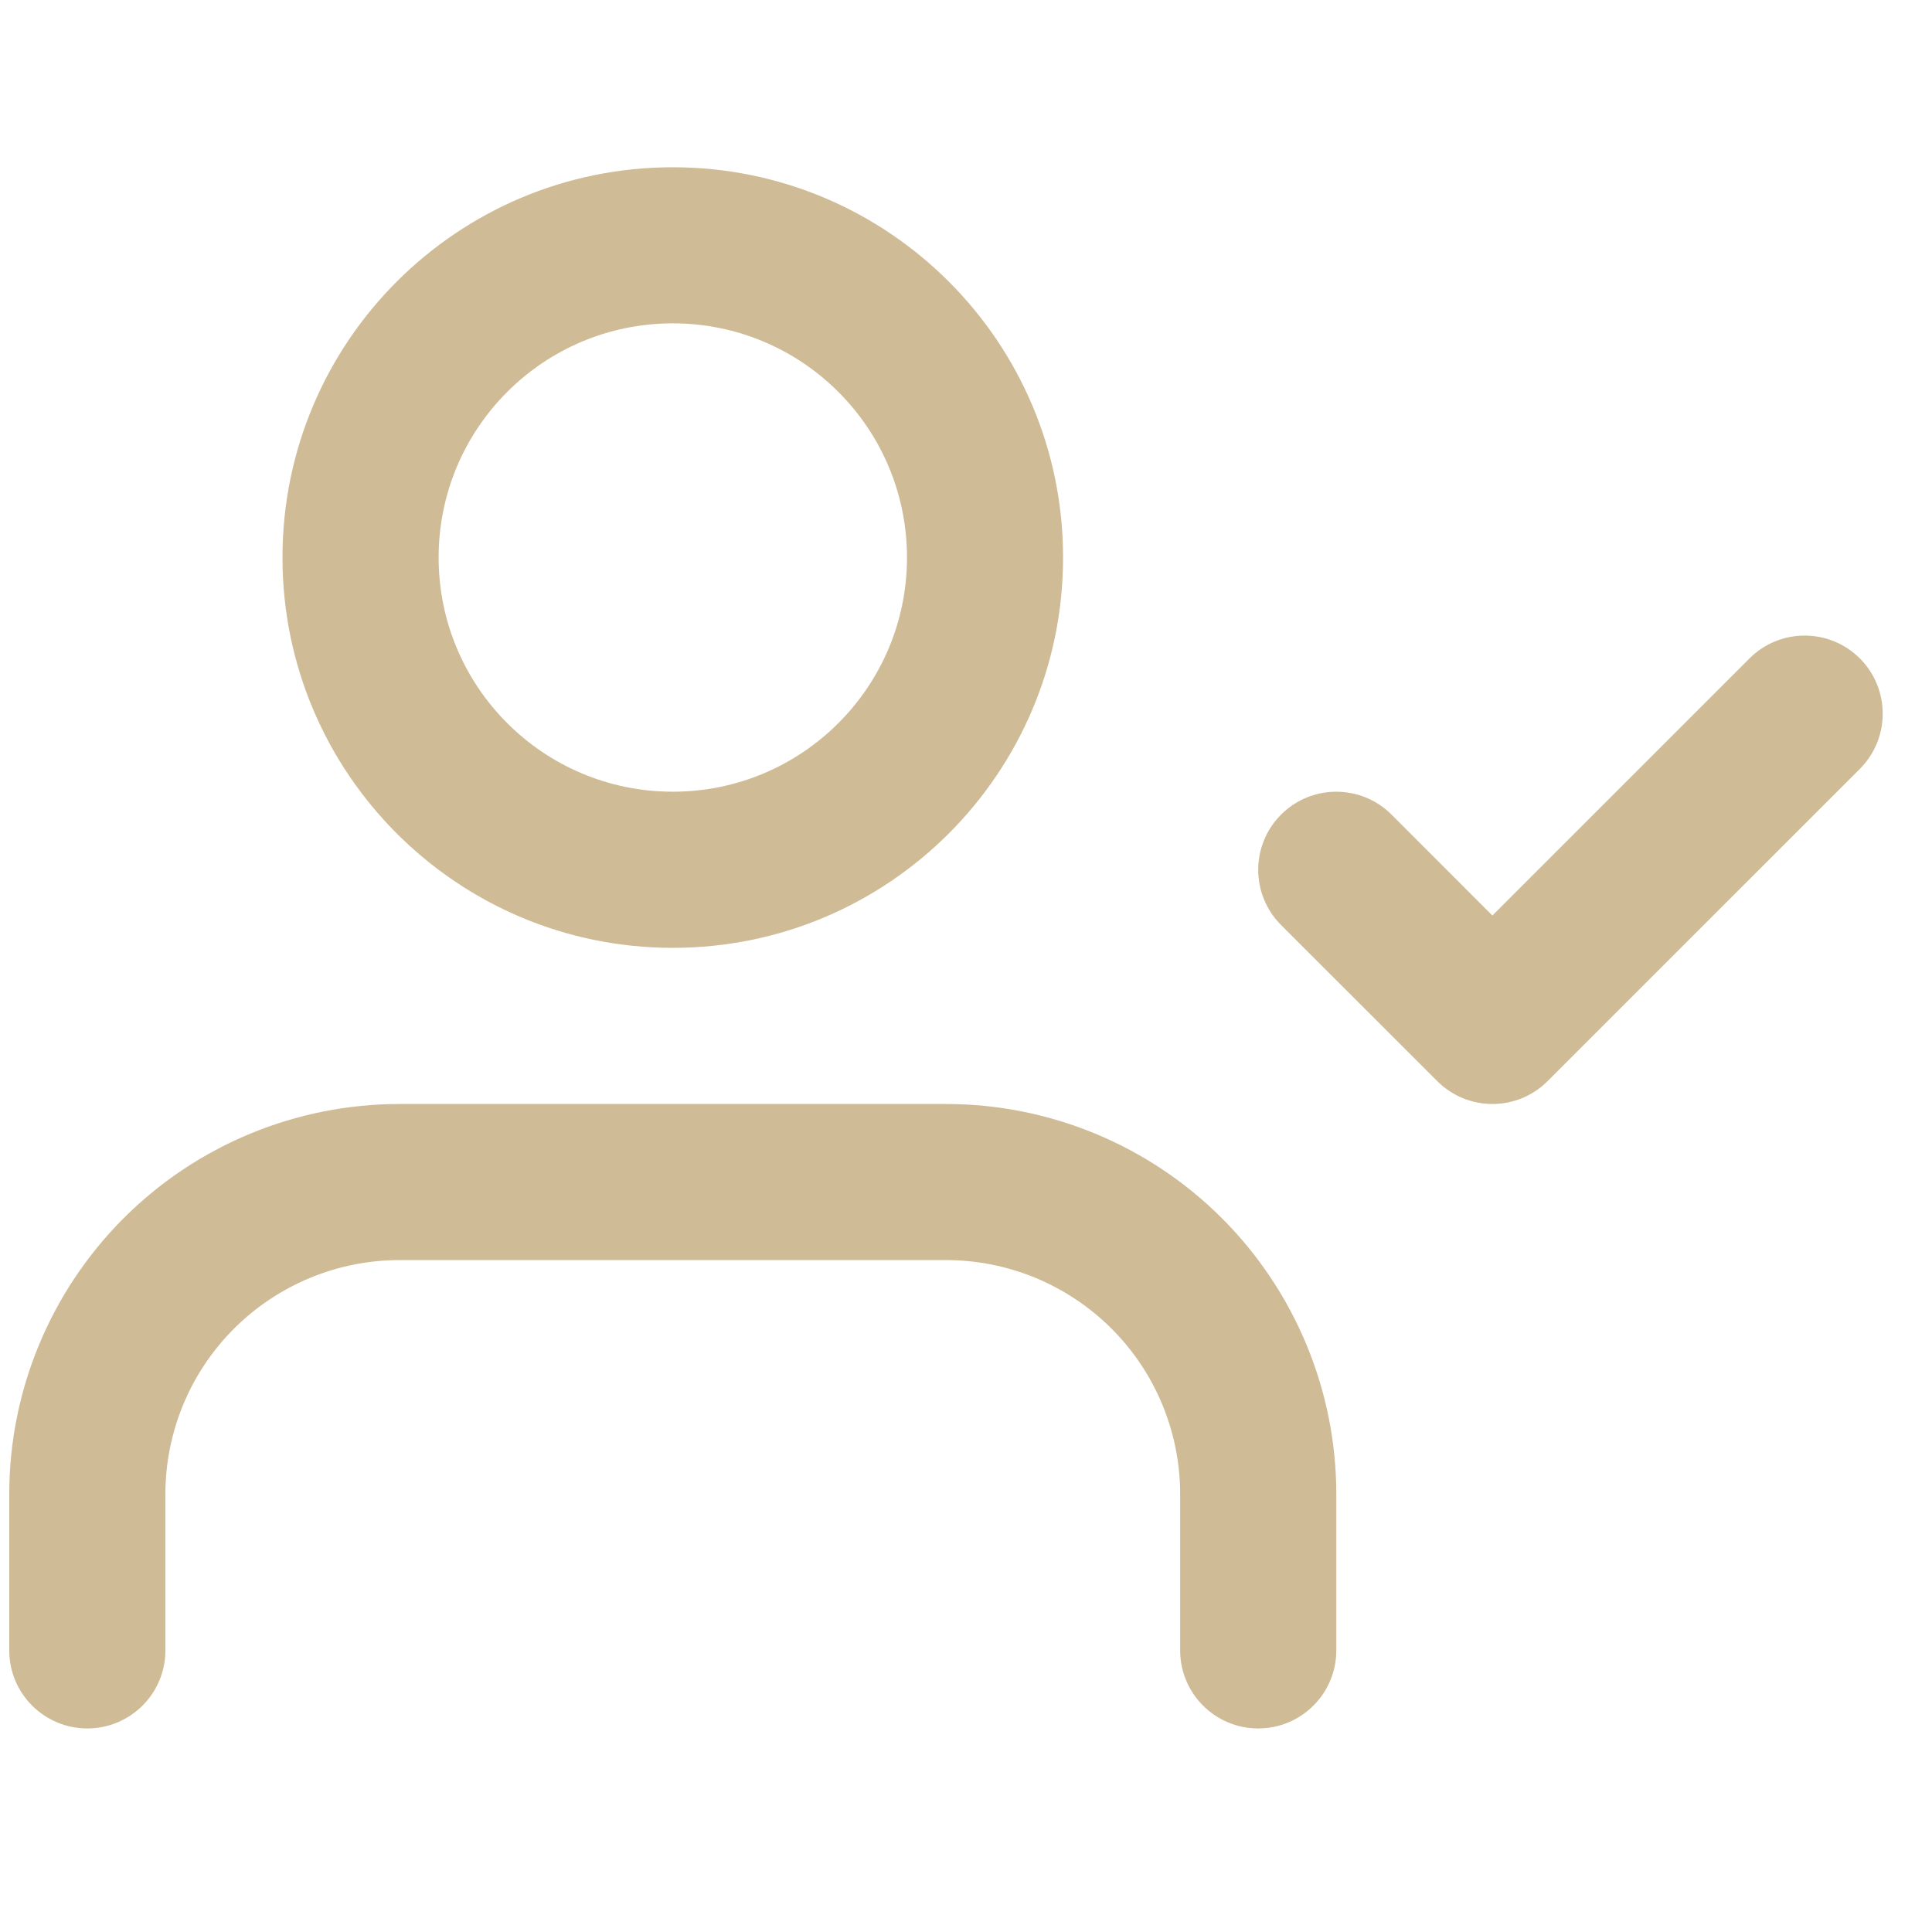 <svg width="33" height="33" viewBox="0 0 33 33" fill="none" xmlns="http://www.w3.org/2000/svg">
<g clip-path="url(#clip0_24_4705)">
<path fill-rule="evenodd" clip-rule="evenodd" d="M11.492 5.523C9.282 5.523 7.492 7.314 7.492 9.523C7.492 11.732 9.282 13.523 11.492 13.523C13.701 13.523 15.492 11.732 15.492 9.523C15.492 7.314 13.701 5.523 11.492 5.523ZM4.825 9.523C4.825 5.841 7.81 2.857 11.492 2.857C15.173 2.857 18.158 5.841 18.158 9.523C18.158 13.205 15.173 16.19 11.492 16.19C7.81 16.19 4.825 13.205 4.825 9.523ZM31.768 11.247C32.288 11.768 32.288 12.612 31.768 13.133L26.434 18.466C25.914 18.987 25.069 18.987 24.549 18.466L21.882 15.8C21.361 15.279 21.361 14.435 21.882 13.914C22.403 13.393 23.247 13.393 23.768 13.914L25.491 15.638L29.882 11.247C30.403 10.726 31.247 10.726 31.768 11.247ZM2.111 20.809C3.361 19.559 5.057 18.857 6.825 18.857H16.158C17.926 18.857 19.622 19.559 20.872 20.809C22.122 22.06 22.825 23.755 22.825 25.523V28.19C22.825 28.926 22.228 29.523 21.491 29.523C20.755 29.523 20.158 28.926 20.158 28.19V25.523C20.158 24.462 19.737 23.445 18.987 22.695C18.236 21.945 17.219 21.523 16.158 21.523H6.825C5.764 21.523 4.747 21.945 3.996 22.695C3.246 23.445 2.825 24.462 2.825 25.523V28.19C2.825 28.926 2.228 29.523 1.492 29.523C0.755 29.523 0.158 28.926 0.158 28.19V25.523C0.158 23.755 0.861 22.06 2.111 20.809Z" fill="#CFBB95"/>
</g>
<defs>
<clipPath id="clip0_24_4705">
<rect width="32" height="32" fill="white" transform="translate(0.158 0.19)"/>
</clipPath>
</defs>
</svg>
